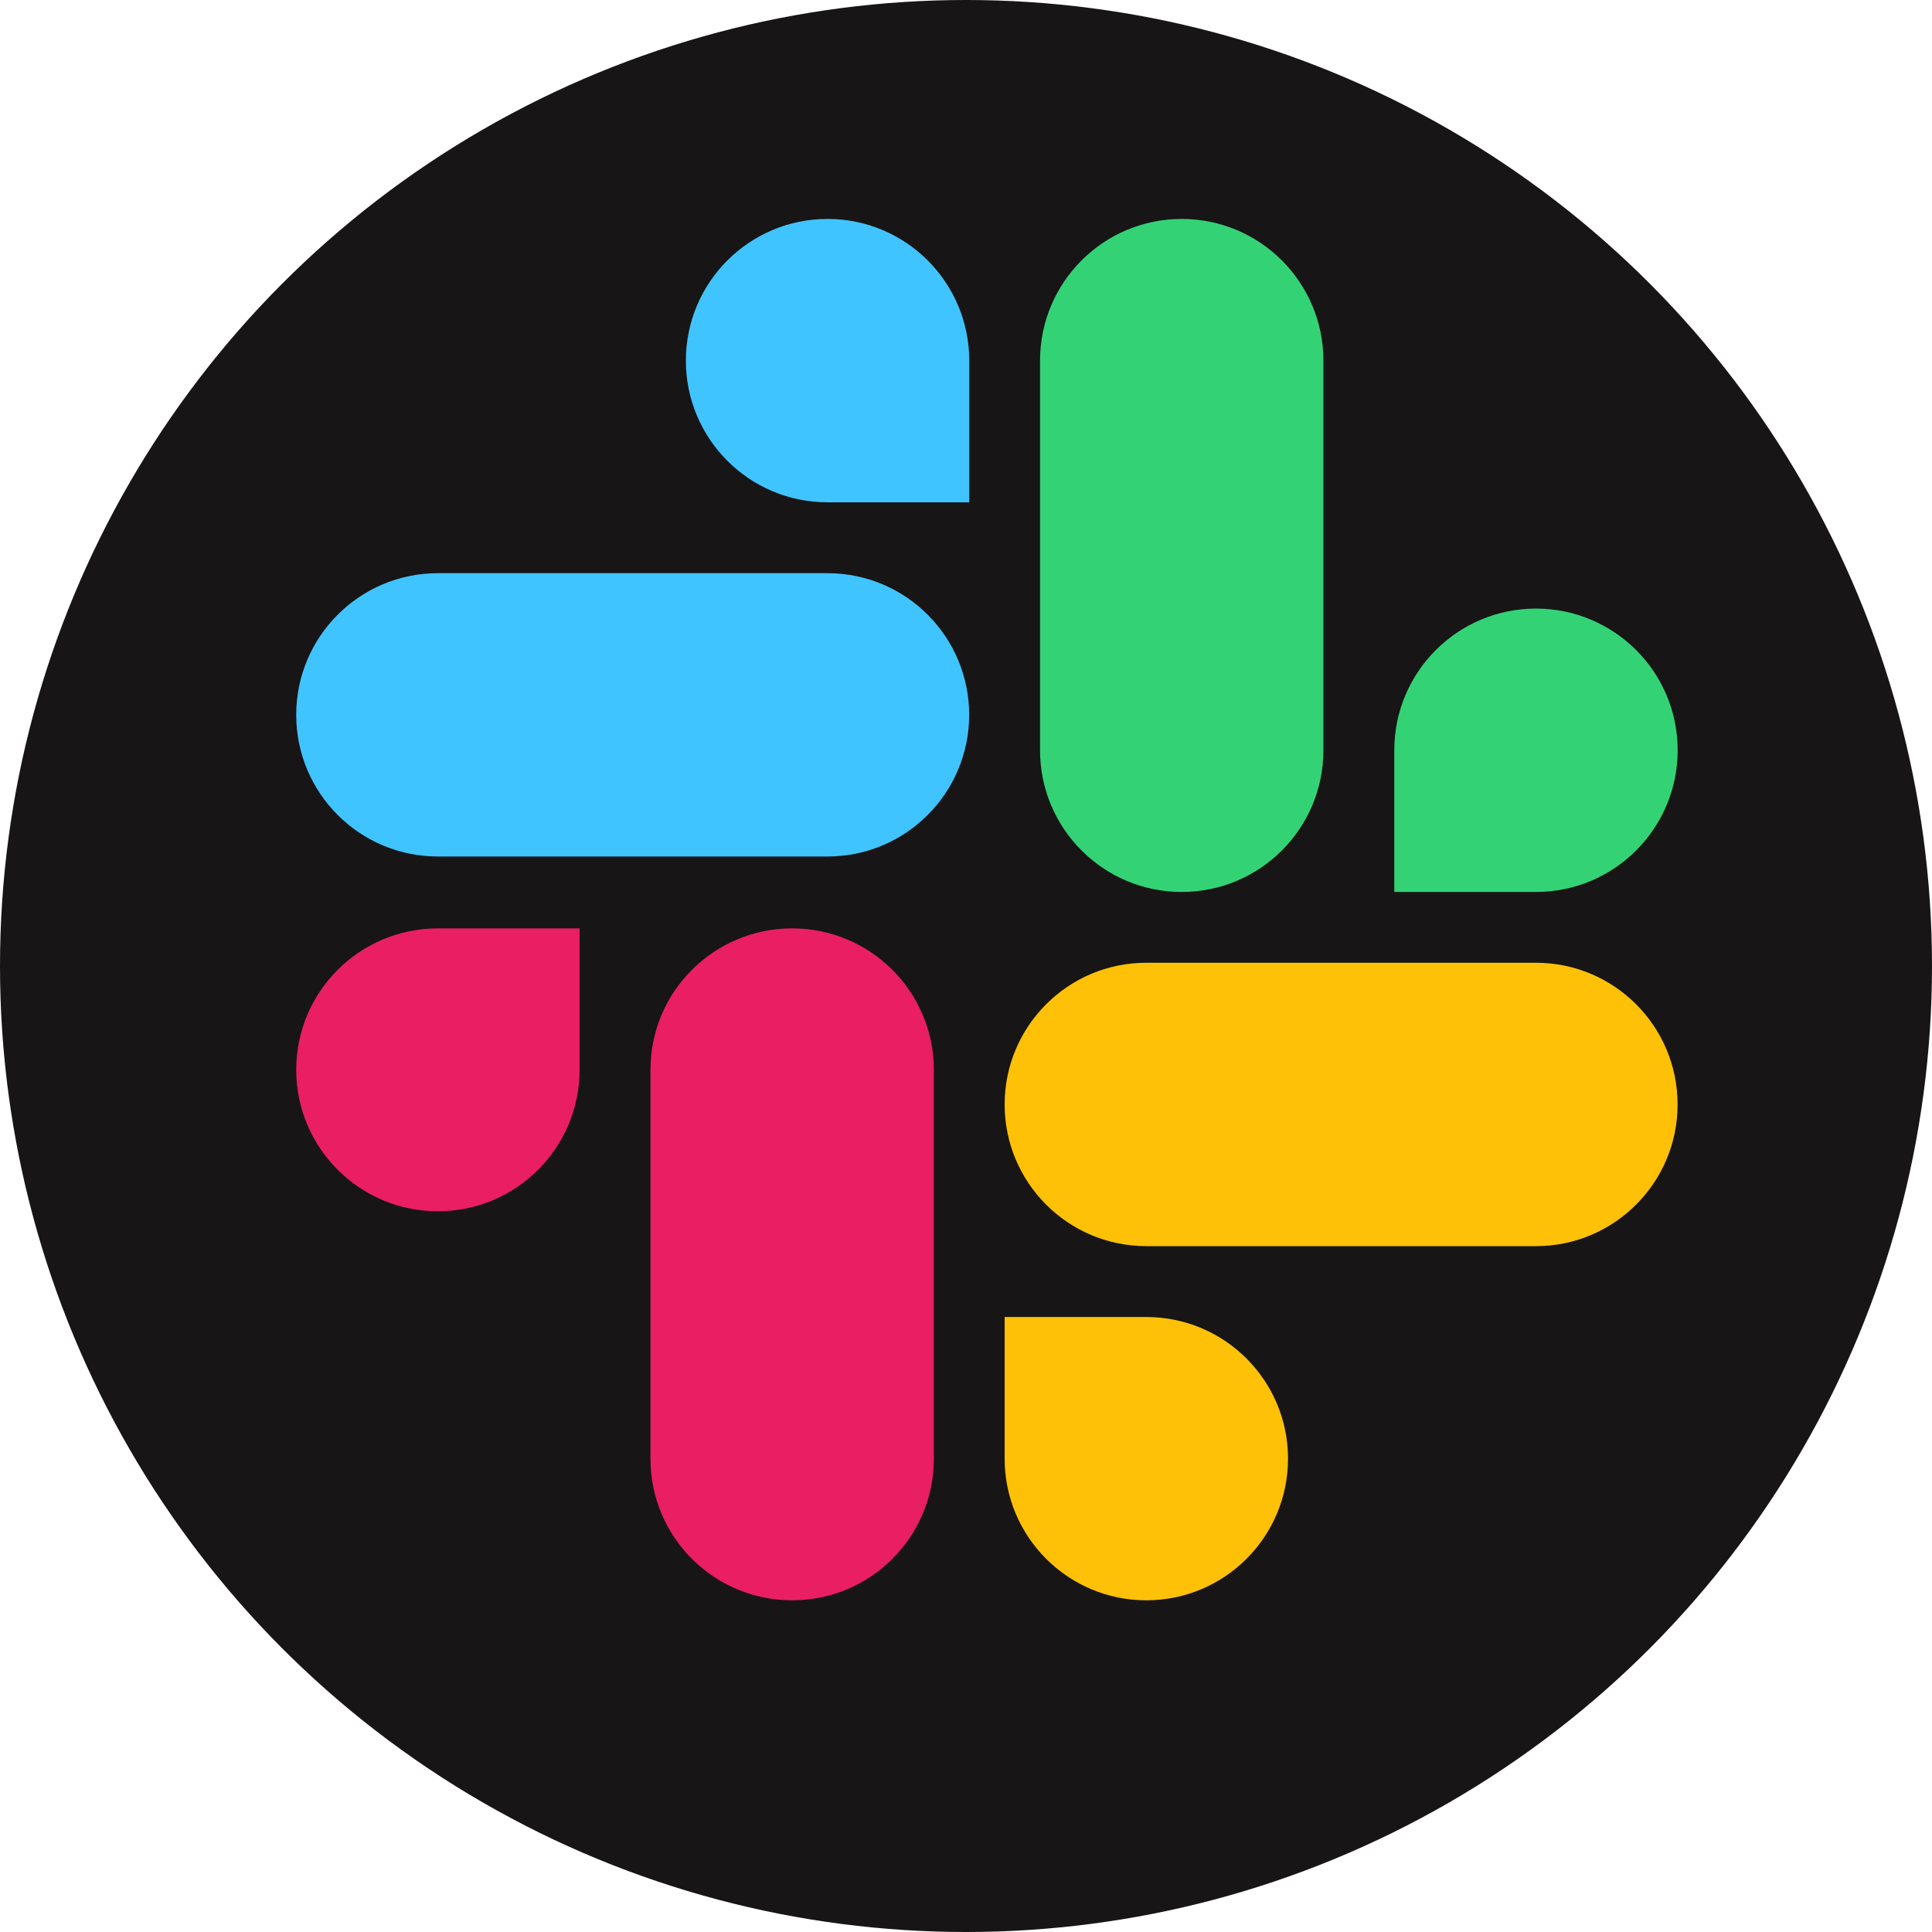 <svg width="25" height="25" viewBox="0 0 25 25" fill="none" xmlns="http://www.w3.org/2000/svg">
<circle cx="12.5" cy="12.5" r="12.5" fill="#171516"/>
<path d="M17.125 4.667C17.125 3.654 16.304 2.833 15.291 2.833C14.279 2.833 13.458 3.654 13.458 4.667C13.458 5.241 13.458 9.131 13.458 9.708C13.458 10.721 14.279 11.542 15.291 11.542C16.304 11.542 17.125 10.721 17.125 9.708C17.125 9.131 17.125 5.241 17.125 4.667Z" fill="#33D375"/>
<path d="M21.709 9.708C21.709 10.721 20.888 11.542 19.875 11.542C19.328 11.542 18.042 11.542 18.042 11.542C18.042 11.542 18.042 10.173 18.042 9.708C18.042 8.696 18.863 7.875 19.875 7.875C20.888 7.875 21.709 8.696 21.709 9.708Z" fill="#33D375"/>
<path d="M5.666 7.417C4.654 7.417 3.833 8.238 3.833 9.25C3.833 10.262 4.654 11.083 5.666 11.083C6.241 11.083 10.131 11.083 10.708 11.083C11.72 11.083 12.541 10.262 12.541 9.25C12.541 8.238 11.72 7.417 10.708 7.417C10.131 7.417 6.241 7.417 5.666 7.417Z" fill="#40C4FF"/>
<path d="M10.708 2.833C11.721 2.833 12.542 3.654 12.542 4.667C12.542 5.214 12.542 6.5 12.542 6.5C12.542 6.5 11.173 6.5 10.708 6.5C9.696 6.5 8.875 5.679 8.875 4.667C8.875 3.654 9.696 2.833 10.708 2.833Z" fill="#40C4FF"/>
<path d="M8.417 18.878C8.417 19.889 9.238 20.708 10.25 20.708C11.263 20.708 12.084 19.889 12.084 18.878C12.084 18.304 12.084 14.419 12.084 13.843C12.084 12.832 11.263 12.013 10.25 12.013C9.238 12.013 8.417 12.832 8.417 13.843C8.417 14.419 8.417 18.304 8.417 18.878Z" fill="#E91E63"/>
<path d="M3.833 13.843C3.833 12.832 4.654 12.013 5.666 12.013C6.214 12.013 7.5 12.013 7.5 12.013C7.5 12.013 7.5 13.379 7.5 13.843C7.5 14.854 6.679 15.674 5.666 15.674C4.654 15.674 3.833 14.854 3.833 13.843Z" fill="#E91E63"/>
<path d="M19.875 16.125C20.887 16.125 21.708 15.304 21.708 14.292C21.708 13.279 20.887 12.458 19.875 12.458C19.3 12.458 15.41 12.458 14.833 12.458C13.821 12.458 13 13.279 13 14.292C13 15.304 13.821 16.125 14.833 16.125C15.41 16.125 19.3 16.125 19.875 16.125Z" fill="#FFC107"/>
<path d="M14.833 20.708C13.821 20.708 13 19.887 13 18.875C13 18.327 13 17.042 13 17.042C13 17.042 14.369 17.042 14.833 17.042C15.846 17.042 16.667 17.863 16.667 18.875C16.667 19.887 15.846 20.708 14.833 20.708Z" fill="#FFC107"/>
</svg>
